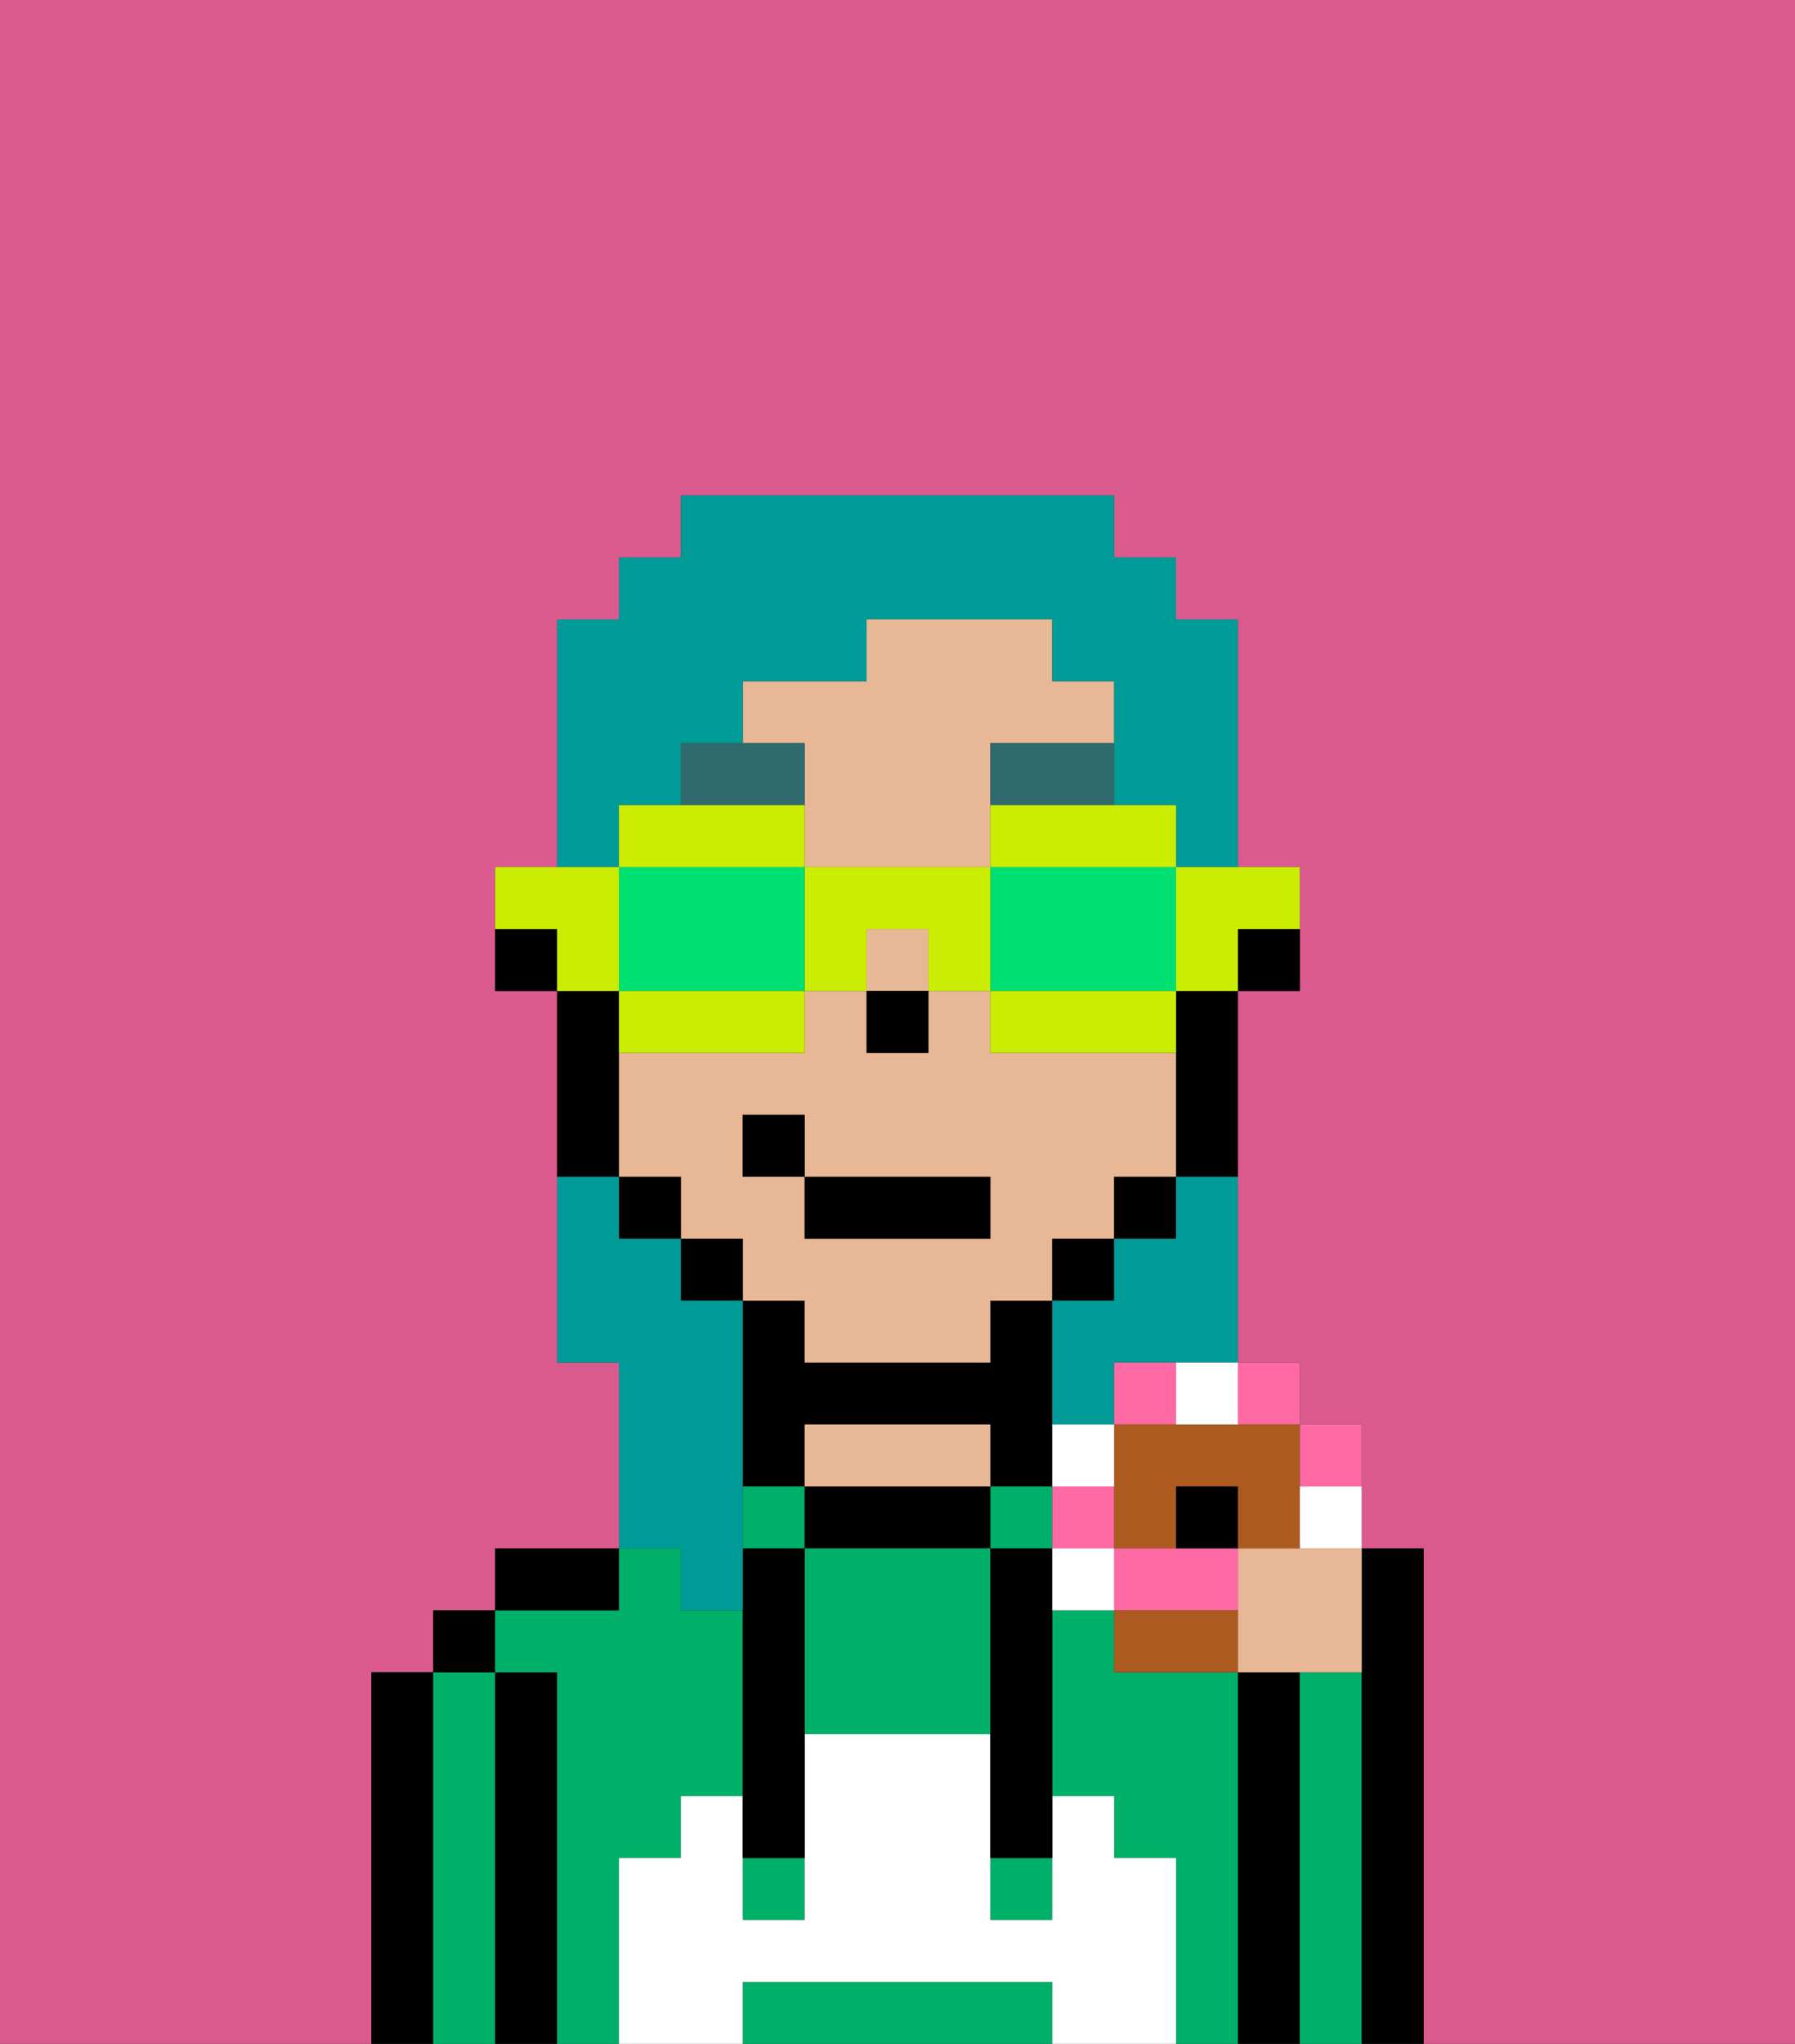 <svg xmlns="http://www.w3.org/2000/svg" viewBox="0 0 29 33"><rect x="0" y="0" width="29" height="33" fill="#333333" stroke="none"/><defs><style>polygon,rect,path{shape-rendering:crispedges;}.ra87-1{fill:#db5a8e;}.ra87-2{fill:#000000;}.ra87-3{fill:#00af68;}.ra87-4{fill:#e8b795;}.ra87-5{fill:#ffffff;}.ra87-6{fill:#316a6d;}.ra87-7{fill:#009b97;}.ra87-8{fill:#cbed03;}.ra87-9{fill:#00e070;}.ra87-10{fill:#ff6aa5;}.ra87-11{fill:#ad5a21;}.ra87-12{fill:#ffffff;}</style></defs><path class="ra87-1" d="M0,33H6V27H7V26H8V25h2V22H9V16H8V14H9V10h1V9h1V8h7V9h1v1h1v4h1v2H20v6h1v1h1v2h1v8h6V0H0Z"/><path class="ra87-2" d="M7,27H6v6H7V27Z"/><path class="ra87-3" d="M8,27H7v6H8V27Z"/><rect class="ra87-2" x="7" y="26" width="1" height="1"/><path class="ra87-2" d="M9,27H8v6H9V27Z"/><rect class="ra87-3" x="16" y="24" width="1" height="1"/><rect class="ra87-3" x="12" y="24" width="1" height="1"/><path class="ra87-3" d="M10,30h1V29h1V26H11V25H10v1H8v1H9v6h1V30Z"/><path class="ra87-3" d="M20,27H18V26H17v3h1v1h1v3h1V27Z"/><path class="ra87-2" d="M10,25H8v1h2Z"/><path class="ra87-2" d="M13,23h3v1h1V21H16v1H13V21H12v3h1Z"/><path class="ra87-2" d="M15,24H13v1h3V24Z"/><path class="ra87-4" d="M16,24V23H13v1h3Z"/><path class="ra87-2" d="M21,27H20v6h1V27Z"/><path class="ra87-3" d="M22,27H21v6h1V27Z"/><path class="ra87-2" d="M23,25H22v8h1V25Z"/><path class="ra87-3" d="M16,25H13v3h3V25Z"/><path class="ra87-3" d="M16,32H12v1h5V32Z"/><rect class="ra87-3" x="12" y="30" width="1" height="1"/><rect class="ra87-3" x="16" y="30" width="1" height="1"/><path class="ra87-5" d="M19,30H18V29H17v2H16V28H13v3H12V29H11v1H10v3h2V32h5v1h2V30Z"/><path class="ra87-2" d="M13,25H12v5h1V25Z"/><path class="ra87-2" d="M16,25v5h1V25Z"/><path class="ra87-2" d="M20,16h1V15H20Z"/><path class="ra87-4" d="M13,13v1h3V12h2V11H17V10H14v1H12v1h1Z"/><path class="ra87-4" d="M13,22h3V21h1V20h1V19h1V17H16V16H15v1H14V16H13v1H10v2h1v1h1v1h1Zm-1-3V18h1v1h3v1H13V19Z"/><rect class="ra87-4" x="14" y="15" width="1" height="1"/><path class="ra87-2" d="M19,17v2h1V16H19Z"/><rect class="ra87-2" x="18" y="19" width="1" height="1"/><rect class="ra87-2" x="17" y="20" width="1" height="1"/><rect class="ra87-2" x="11" y="20" width="1" height="1"/><rect class="ra87-2" x="10" y="19" width="1" height="1"/><path class="ra87-2" d="M10,18V16H9v3h1Z"/><path class="ra87-2" d="M8,15v1H9V15Z"/><rect class="ra87-2" x="14" y="16" width="1" height="1"/><path class="ra87-6" d="M13,12H11v1h2Z"/><path class="ra87-6" d="M16,13h2V12H16Z"/><rect class="ra87-2" x="13" y="19" width="3" height="1"/><rect class="ra87-2" x="12" y="18" width="1" height="1"/><path class="ra87-7" d="M19,20H18v1H17v2h1V22h2V19H19Z"/><path class="ra87-7" d="M10,13h1V12h1V11h2V10h3v1h1v2h1v1h1V10H19V9H18V8H11V9H10v1H9v4h1Z"/><path class="ra87-7" d="M11,26h1V21H11V20H10V19H9v3h1v3h1Z"/><path class="ra87-8" d="M19,15v1h1V15h1V14H19Z"/><path class="ra87-8" d="M16,14h3V13H16Z"/><path class="ra87-9" d="M16,14v2h3V14H16Z"/><path class="ra87-8" d="M16,16v1h3V16H16Z"/><path class="ra87-8" d="M13,14v2h1V15h1v1h1V14Z"/><path class="ra87-8" d="M13,14V13H10v1h3Z"/><path class="ra87-9" d="M13,16V14H10v2h3Z"/><path class="ra87-8" d="M13,17V16H10v1h3Z"/><path class="ra87-8" d="M10,15V14H8v1H9v1h1Z"/><path class="ra87-4" d="M20,25v2h2V25H20Z"/><path class="ra87-10" d="M22,24V23H21v1Z"/><rect class="ra87-10" x="20" y="22" width="1" height="1"/><path class="ra87-10" d="M19,22H18v1h1Z"/><path class="ra87-10" d="M20,26V25H18v1h2Z"/><rect class="ra87-10" x="17" y="24" width="1" height="1"/><path class="ra87-11" d="M19,23H18v2h1V24h1v1h1V23H19Z"/><path class="ra87-11" d="M19,26H18v1h2V26Z"/><path class="ra87-12" d="M21,25h1V24H21Z"/><path class="ra87-12" d="M19,23h1V22H19Z"/><path class="ra87-12" d="M18,24V23H17v1Z"/><path class="ra87-12" d="M17,25v1h1V25Z"/><path class="ra87-2" d="M20,24H19v1h1Z"/></svg>
